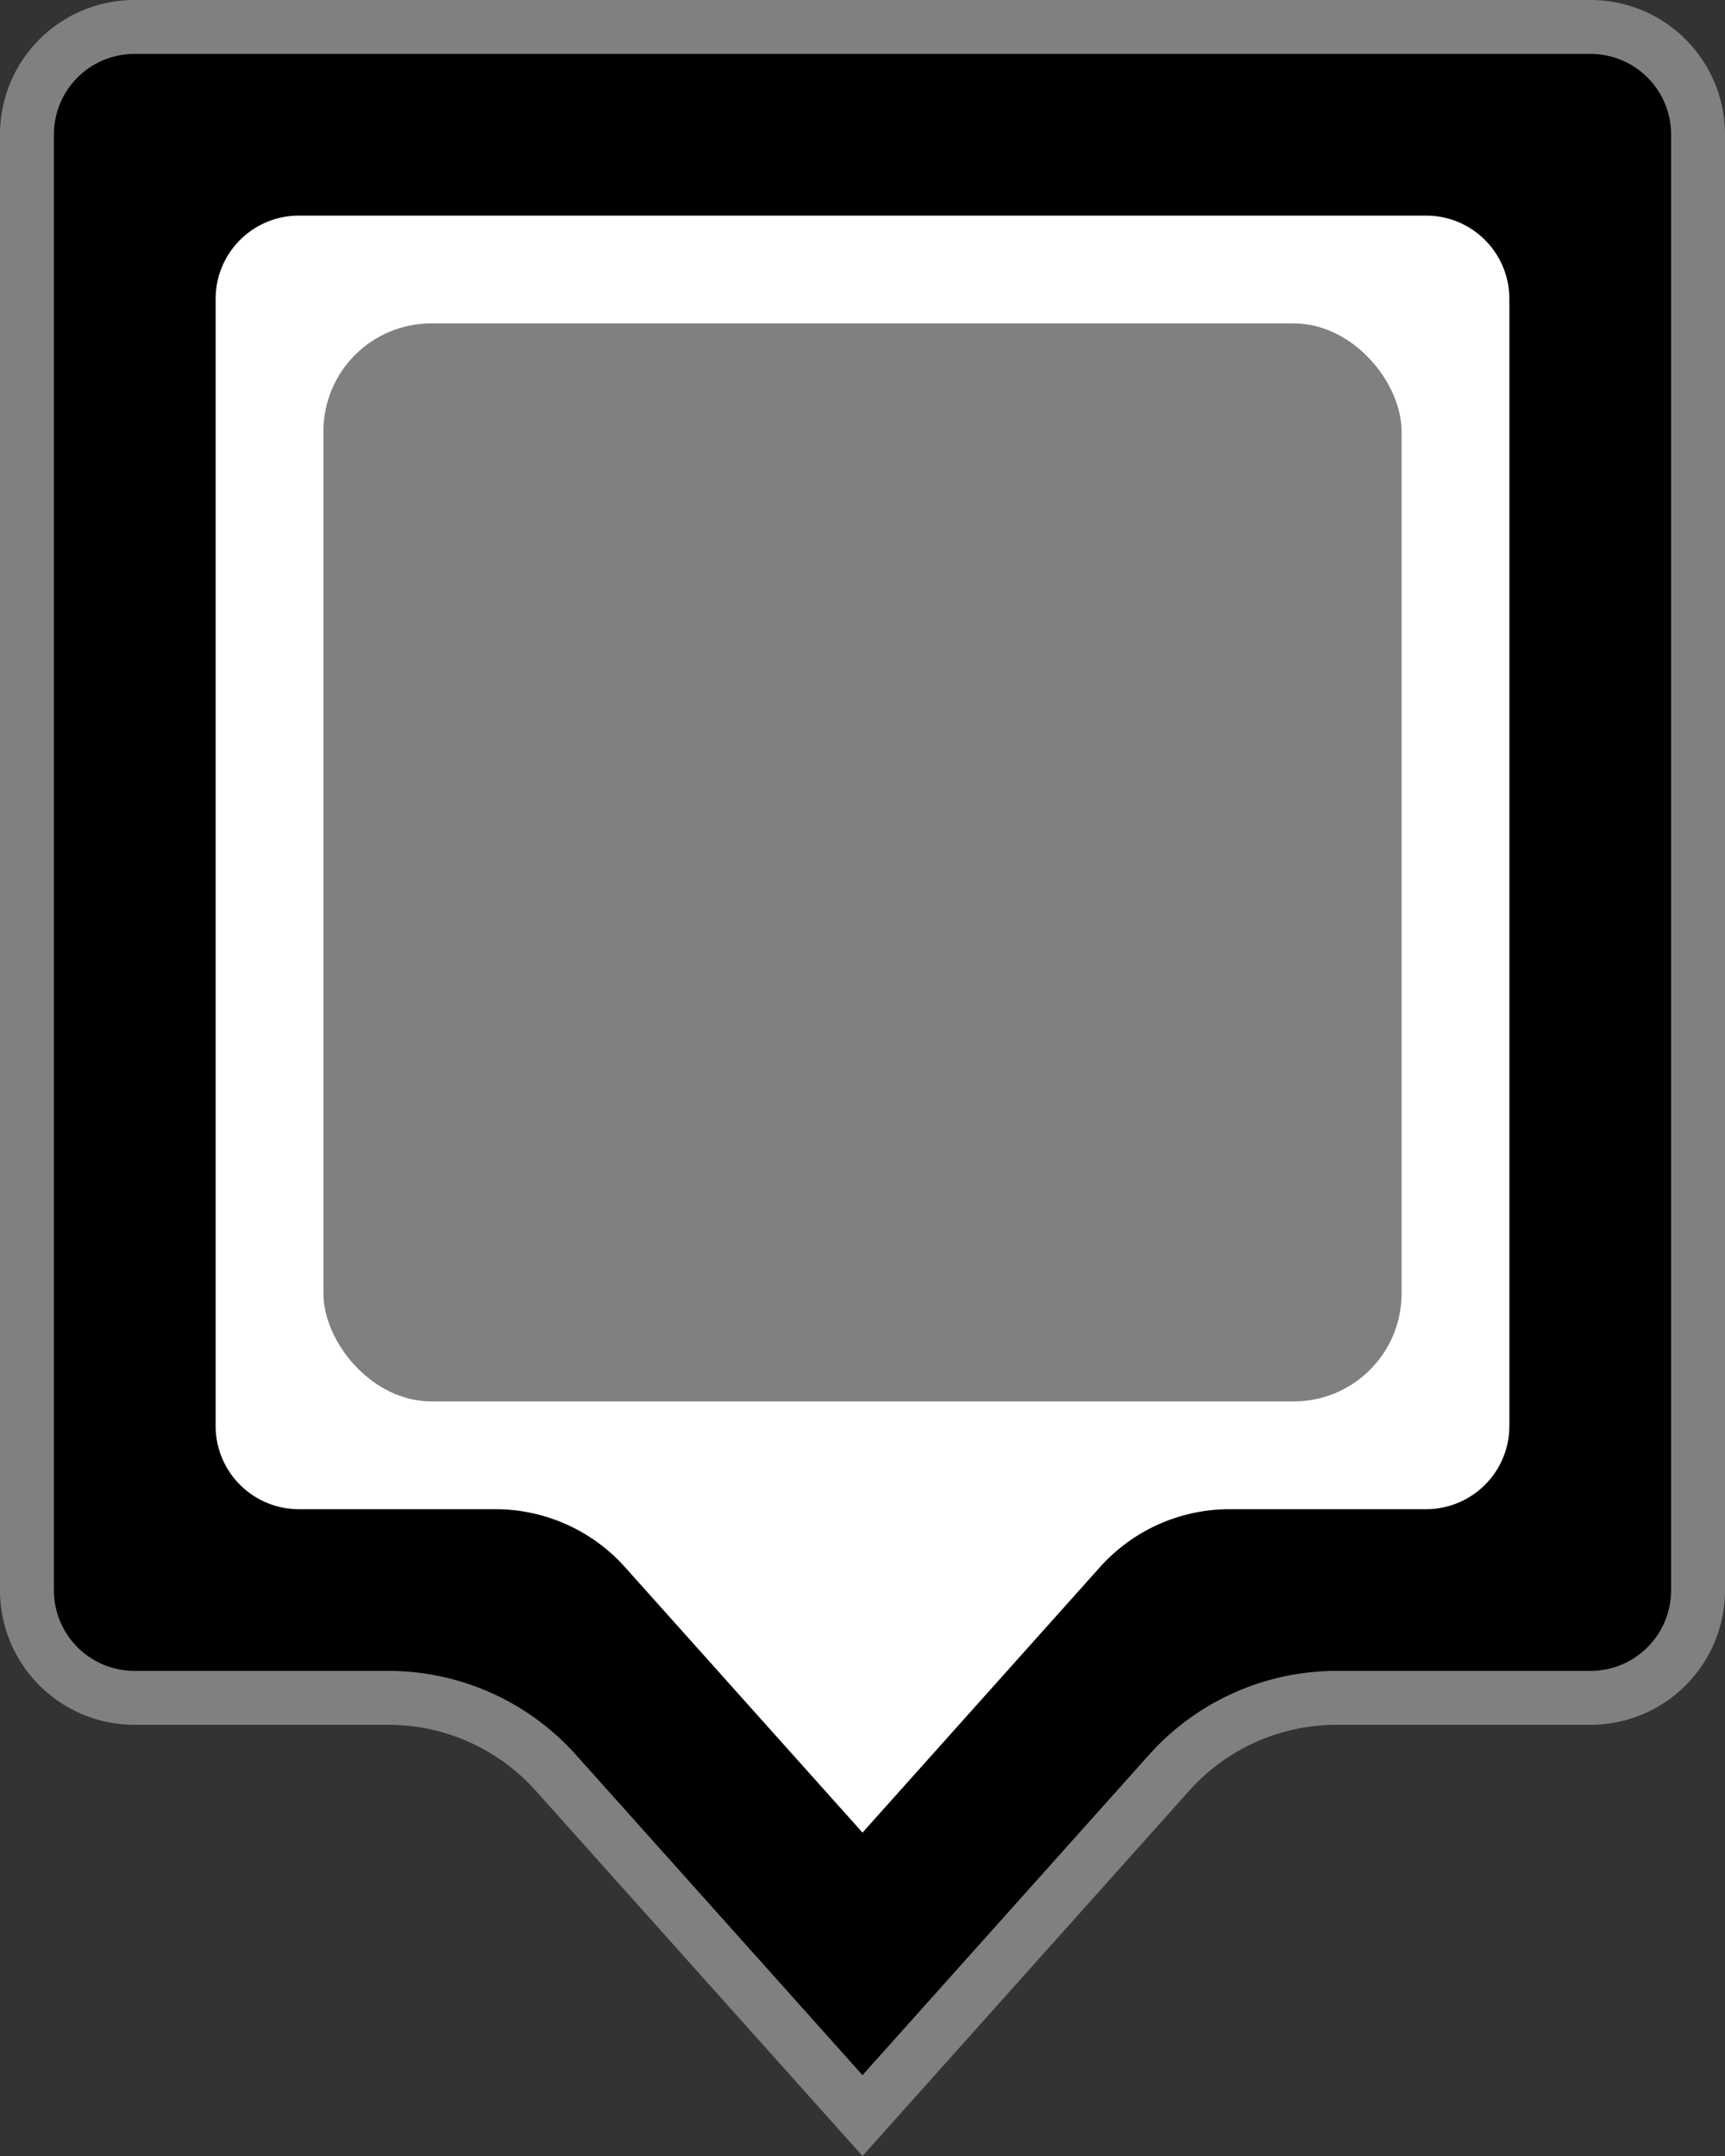 <svg width="32" height="40" viewBox="0 0 32 40" xmlns="http://www.w3.org/2000/svg">
	<rect x="0" y="0" width="32" height="40" fill="#333333" stroke="none"/>
	<!-- iconHtml -->
	<path fill="#000000" stroke="#808080" stroke-width="1" d="m 2.5,0.5 c -1.108,0 -2,0.892 -2,2 v 27 c 0,1.108 0.892,2 2,2 h 4.704 a 4.168,4.168 24.095 0 1 3.106,1.389 L 16,39.25 21.689,32.889 A 4.168,4.168 155.905 0 1 24.796,31.5 H 29.5 c 1.108,0 2,-0.892 2,-2 v -27 c 0,-1.108 -0.892,-2 -2,-2 z" />
	<!-- backgroundHtml -->
	<path fill="#ffffff" stroke-width="0" d="M 5.548,4 C 4.691,4 4,4.691 4,5.548 V 26.452 C 4,27.309 4.691,28 5.548,28 h 3.642 a 3.227,3.227 0 0 1 2.405,1.076 L 16,34 20.404,29.076 A 3.227,3.227 0 0 1 22.809,28 h 3.642 C 27.309,28 28,27.309 28,26.452 V 5.548 C 28,4.691 27.309,4 26.452,4 Z" />
	<!-- contentHtml -->
	<rect fill="#808080" width="20" height="20" x="6" y="6" rx="2" ry="2" />
</svg>